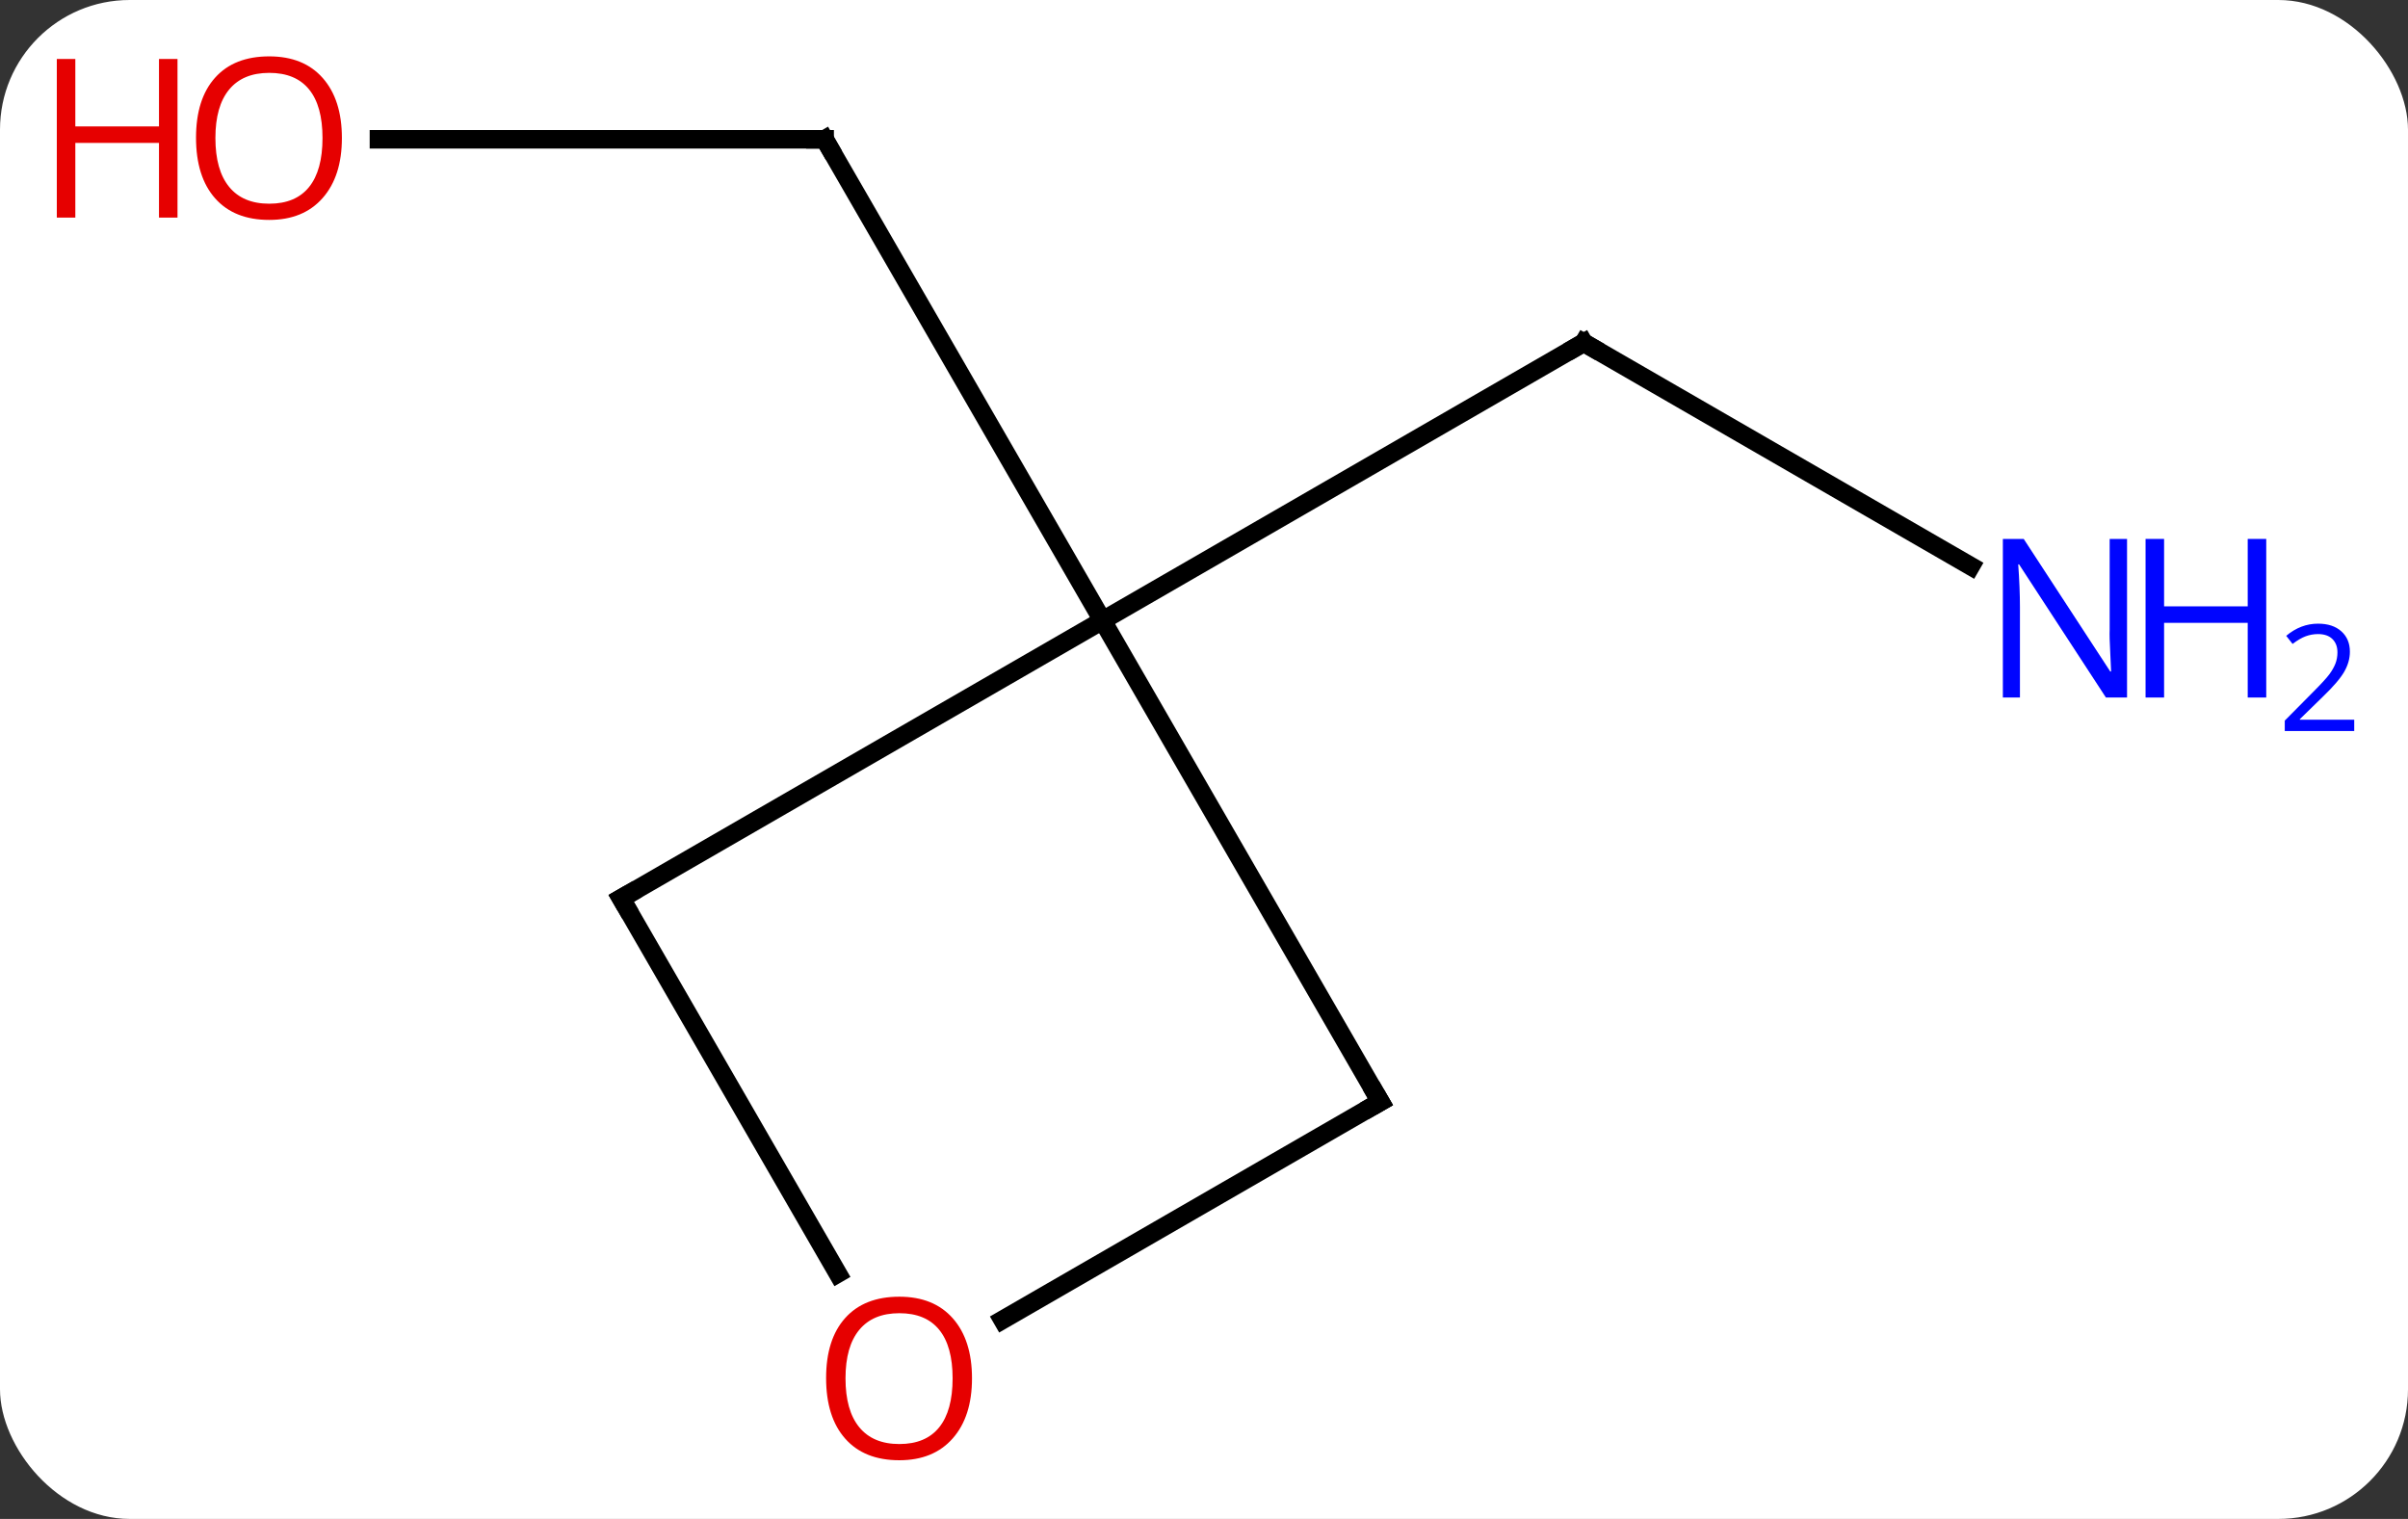 <svg width="130" viewBox="0 0 130 82" style="fill-opacity:1; color-rendering:auto; color-interpolation:auto; text-rendering:auto; stroke:black; stroke-linecap:square; stroke-miterlimit:10; shape-rendering:auto; stroke-opacity:1; fill:black; stroke-dasharray:none; font-weight:normal; stroke-width:1; font-family:'Open Sans'; font-style:normal; stroke-linejoin:miter; font-size:12; stroke-dashoffset:0; image-rendering:auto;" height="82" class="cas-substance-image" xmlns:xlink="http://www.w3.org/1999/xlink" xmlns="http://www.w3.org/2000/svg"><rect x="0" y="0" width="130" height="82" fill="#333333" stroke="none"/><svg class="cas-substance-single-component"><rect y="0" x="0" width="130" stroke="none" ry="7" rx="7" height="82" fill="white" class="cas-substance-group"/><svg y="0" x="0" width="130" viewBox="0 0 130 82" style="fill:black;" height="82" class="cas-substance-single-component-image"><svg><g><g transform="translate(63,41)" style="text-rendering:geometricPrecision; color-rendering:optimizeQuality; color-interpolation:linearRGB; stroke-linecap:butt; image-rendering:optimizeQuality;"><line y2="-10.435" y1="-22.5" x2="43.396" x1="22.5" style="fill:none;"/><line y2="-7.5" y1="-22.5" x2="-3.48" x1="22.5" style="fill:none;"/><line y2="-33.48" y1="-33.48" x2="-42.542" x1="-18.48" style="fill:none;"/><line y2="-7.5" y1="-33.48" x2="-3.48" x1="-18.48" style="fill:none;"/><line y2="7.5" y1="-7.5" x2="-29.463" x1="-3.48" style="fill:none;"/><line y2="18.48" y1="-7.5" x2="11.52" x1="-3.48" style="fill:none;"/><line y2="27.752" y1="7.5" x2="-17.77" x1="-29.463" style="fill:none;"/><line y2="30.254" y1="18.48" x2="-8.875" x1="11.52" style="fill:none;"/><path style="fill:none; stroke-miterlimit:5;" d="M22.933 -22.25 L22.5 -22.5 L22.067 -22.25"/></g><g transform="translate(63,41)" style="stroke-linecap:butt; fill:rgb(0,5,255); text-rendering:geometricPrecision; color-rendering:optimizeQuality; image-rendering:optimizeQuality; font-family:'Open Sans'; stroke:rgb(0,5,255); color-interpolation:linearRGB; stroke-miterlimit:5;"><path style="stroke:none;" d="M51.832 -3.344 L50.691 -3.344 L46.003 -10.531 L45.957 -10.531 Q46.05 -9.266 46.05 -8.219 L46.05 -3.344 L45.128 -3.344 L45.128 -11.906 L46.253 -11.906 L50.925 -4.75 L50.972 -4.75 Q50.972 -4.906 50.925 -5.766 Q50.878 -6.625 50.894 -7 L50.894 -11.906 L51.832 -11.906 L51.832 -3.344 Z"/><path style="stroke:none;" d="M59.347 -3.344 L58.347 -3.344 L58.347 -7.375 L53.832 -7.375 L53.832 -3.344 L52.832 -3.344 L52.832 -11.906 L53.832 -11.906 L53.832 -8.266 L58.347 -8.266 L58.347 -11.906 L59.347 -11.906 L59.347 -3.344 Z"/><path style="stroke:none;" d="M64.097 -1.534 L60.347 -1.534 L60.347 -2.097 L61.847 -3.612 Q62.535 -4.3 62.753 -4.597 Q62.972 -4.894 63.082 -5.175 Q63.191 -5.456 63.191 -5.784 Q63.191 -6.237 62.917 -6.503 Q62.644 -6.769 62.144 -6.769 Q61.8 -6.769 61.48 -6.652 Q61.16 -6.534 60.769 -6.237 L60.425 -6.675 Q61.207 -7.331 62.144 -7.331 Q62.941 -7.331 63.402 -6.917 Q63.863 -6.503 63.863 -5.816 Q63.863 -5.269 63.558 -4.737 Q63.253 -4.206 62.41 -3.394 L61.16 -2.175 L61.16 -2.144 L64.097 -2.144 L64.097 -1.534 Z"/><path style="fill:none; stroke:black;" d="M-18.98 -33.48 L-18.48 -33.48 L-18.23 -33.047"/><path style="fill:rgb(230,0,0); stroke:none;" d="M-44.542 -33.55 Q-44.542 -31.488 -45.582 -30.308 Q-46.621 -29.128 -48.464 -29.128 Q-50.355 -29.128 -51.386 -30.293 Q-52.417 -31.457 -52.417 -33.566 Q-52.417 -35.66 -51.386 -36.808 Q-50.355 -37.957 -48.464 -37.957 Q-46.605 -37.957 -45.574 -36.785 Q-44.542 -35.613 -44.542 -33.55 ZM-51.371 -33.55 Q-51.371 -31.816 -50.628 -30.91 Q-49.886 -30.003 -48.464 -30.003 Q-47.042 -30.003 -46.316 -30.902 Q-45.589 -31.8 -45.589 -33.55 Q-45.589 -35.285 -46.316 -36.175 Q-47.042 -37.066 -48.464 -37.066 Q-49.886 -37.066 -50.628 -36.167 Q-51.371 -35.269 -51.371 -33.55 Z"/><path style="fill:rgb(230,0,0); stroke:none;" d="M-53.417 -29.253 L-54.417 -29.253 L-54.417 -33.285 L-58.933 -33.285 L-58.933 -29.253 L-59.933 -29.253 L-59.933 -37.816 L-58.933 -37.816 L-58.933 -34.175 L-54.417 -34.175 L-54.417 -37.816 L-53.417 -37.816 L-53.417 -29.253 Z"/><path style="fill:none; stroke:black;" d="M-29.03 7.25 L-29.463 7.5 L-29.213 7.933"/><path style="fill:none; stroke:black;" d="M11.27 18.047 L11.52 18.48 L11.087 18.73"/><path style="fill:rgb(230,0,0); stroke:none;" d="M-10.525 33.41 Q-10.525 35.472 -11.565 36.652 Q-12.604 37.832 -14.447 37.832 Q-16.338 37.832 -17.369 36.667 Q-18.401 35.503 -18.401 33.394 Q-18.401 31.3 -17.369 30.152 Q-16.338 29.003 -14.447 29.003 Q-12.588 29.003 -11.557 30.175 Q-10.525 31.347 -10.525 33.41 ZM-17.354 33.41 Q-17.354 35.144 -16.611 36.05 Q-15.869 36.957 -14.447 36.957 Q-13.025 36.957 -12.299 36.058 Q-11.572 35.16 -11.572 33.41 Q-11.572 31.675 -12.299 30.785 Q-13.025 29.894 -14.447 29.894 Q-15.869 29.894 -16.611 30.793 Q-17.354 31.691 -17.354 33.41 Z"/></g></g></svg></svg></svg></svg>